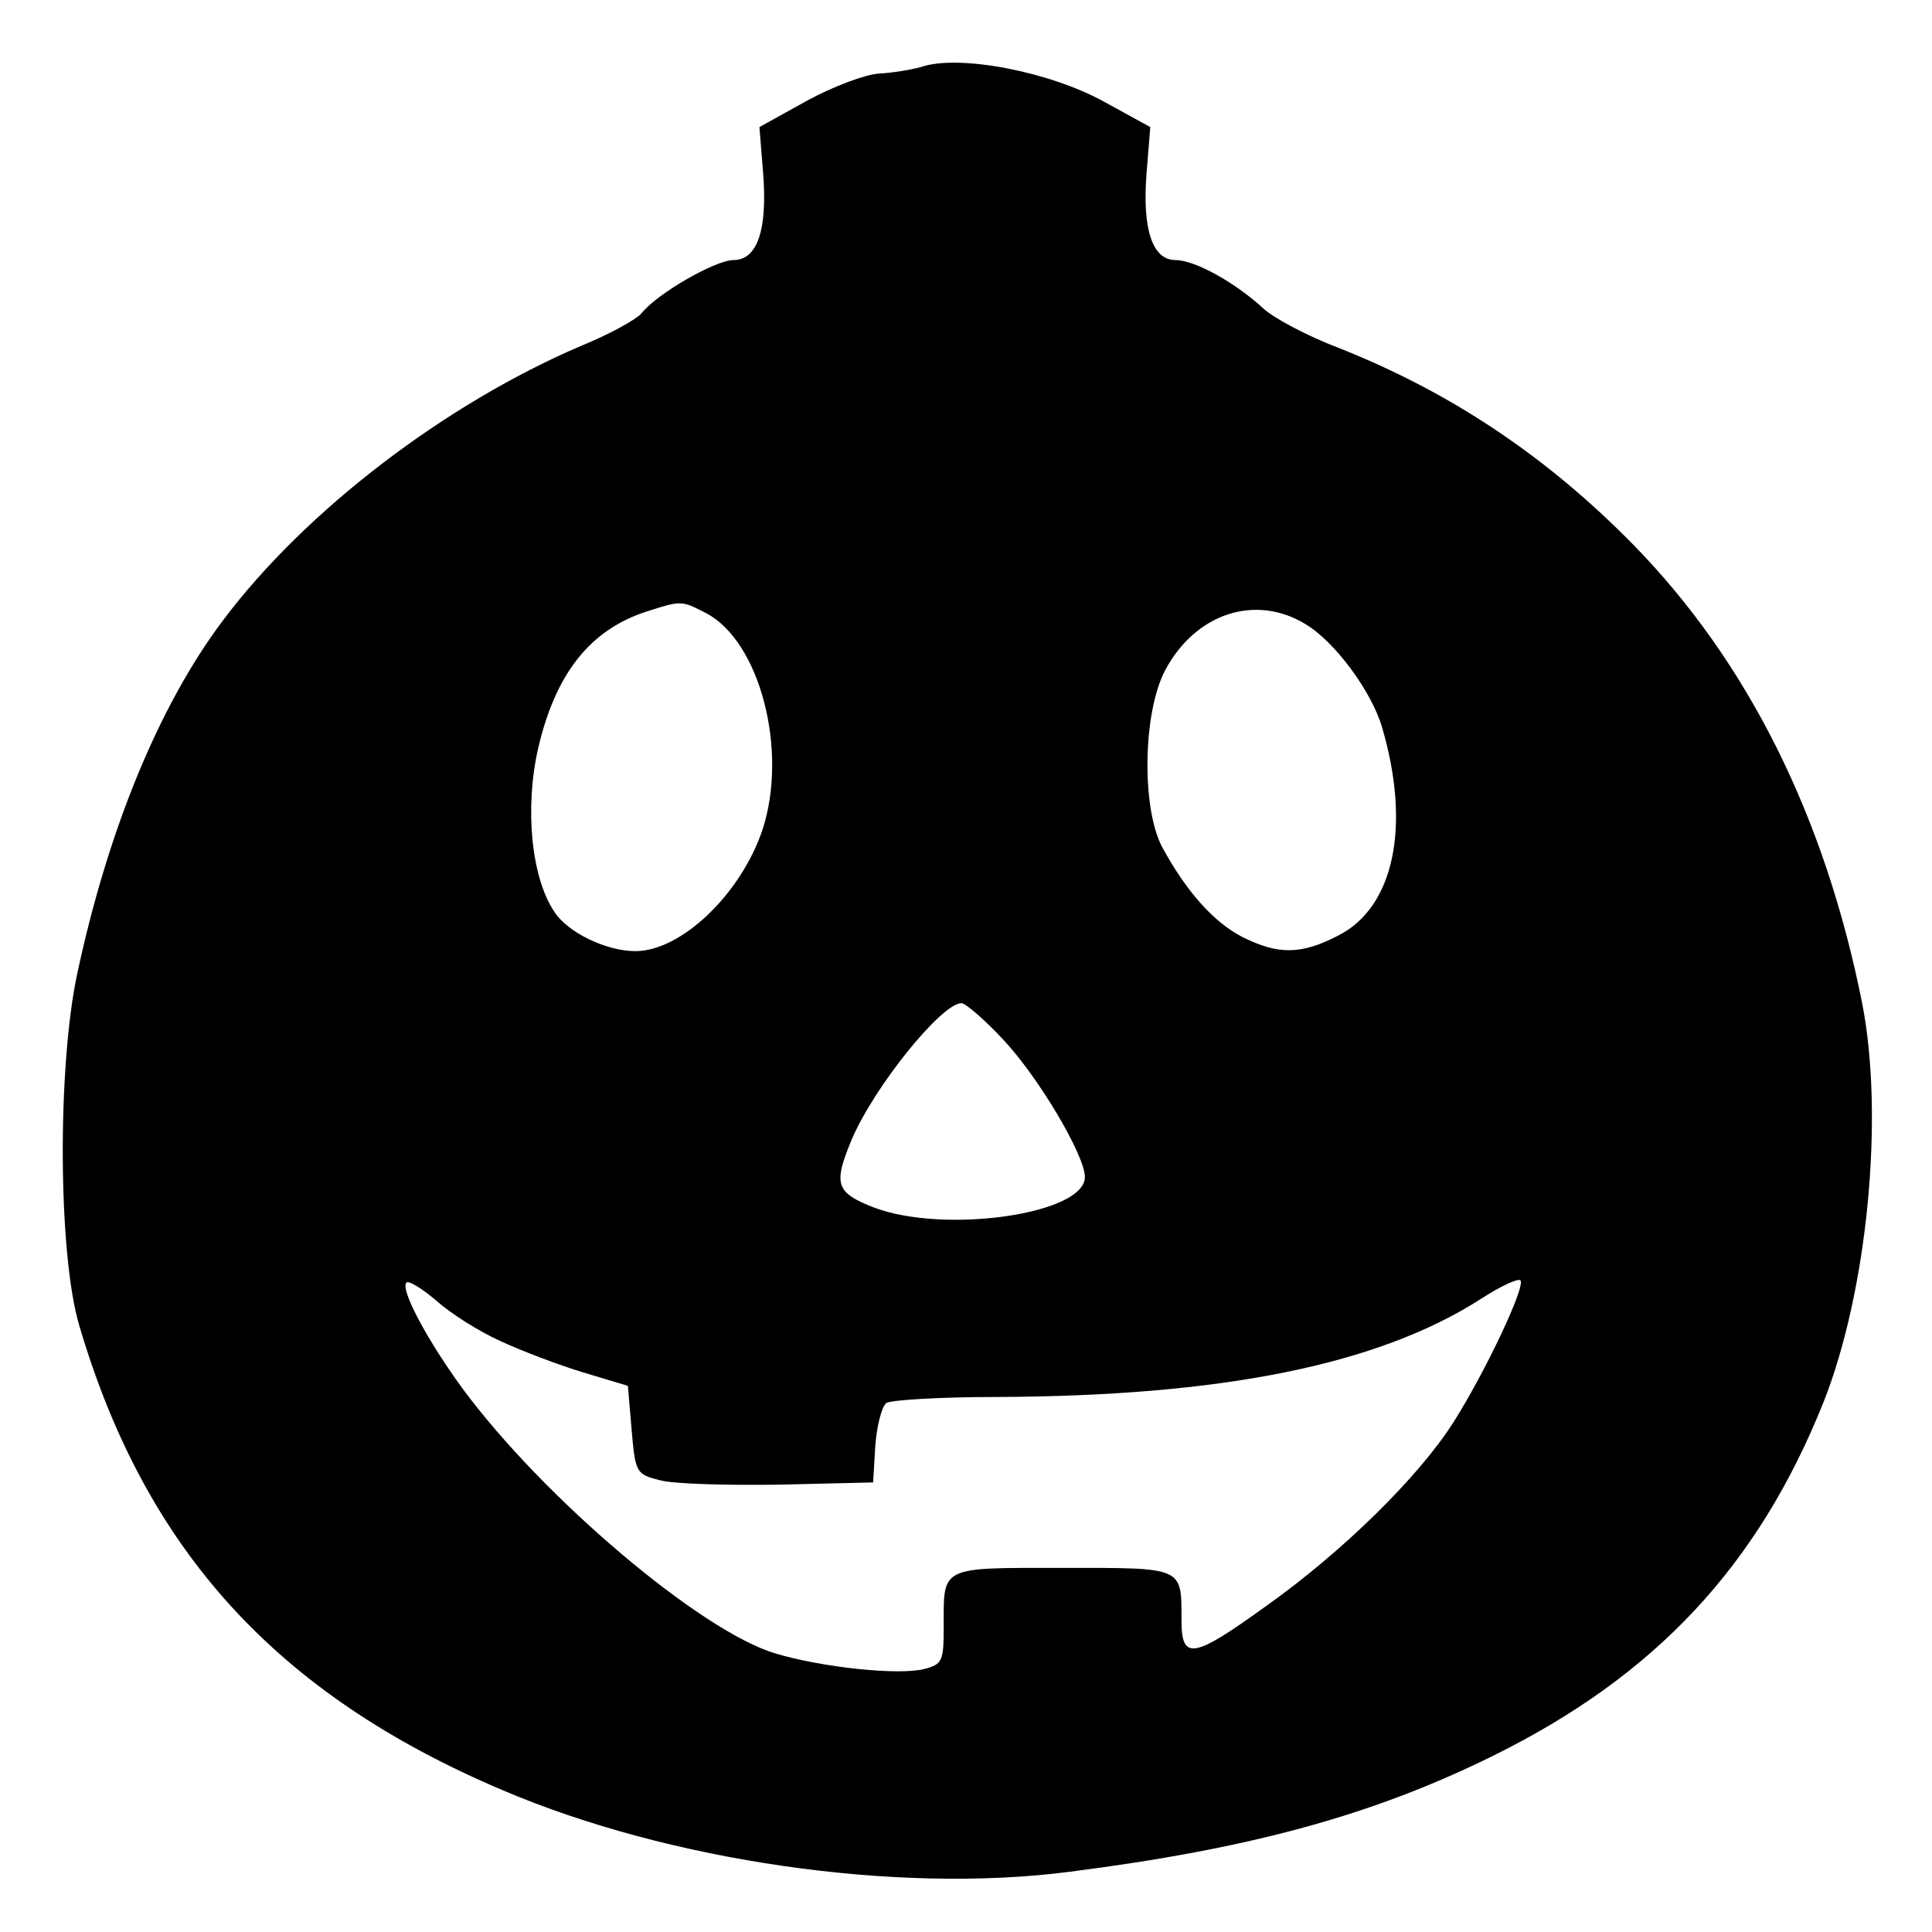 <?xml version="1.0" standalone="no"?>
<!DOCTYPE svg PUBLIC "-//W3C//DTD SVG 20010904//EN"
 "http://www.w3.org/TR/2001/REC-SVG-20010904/DTD/svg10.dtd">
<svg version="1.0" xmlns="http://www.w3.org/2000/svg"
 width="260pt" height="260pt" viewBox="0 0 260 260"
 preserveAspectRatio="xMidYMid meet">
<g transform="translate(0,260) scale(0.1,-0.1)"
fill="#000000" stroke="none">
<path d="M1240 2510 c-14 -4 -39 -8 -57 -9 -18 -1 -61 -17 -96 -36 l-65 -36 5
-62 c6 -77 -8 -117 -40 -117 -24 0 -103 -45 -124 -72 -7 -8 -43 -28 -80 -43
-183 -78 -372 -222 -483 -370 -85 -113 -154 -279 -196 -475 -27 -126 -26 -379
3 -475 89 -301 265 -495 569 -624 225 -96 531 -140 763 -110 243 31 408 76
570 156 219 108 357 256 445 476 59 149 82 384 52 537 -50 251 -154 460 -309
618 -115 117 -244 204 -396 264 -42 16 -87 40 -101 53 -38 35 -92 65 -118 65
-31 0 -45 41 -39 117 l5 62 -62 34 c-74 41 -196 64 -246 47z m-290 -735 c73
-38 111 -186 76 -292 -29 -86 -109 -163 -171 -163 -39 0 -91 25 -109 53 -31
46 -40 139 -22 219 23 100 69 160 146 185 47 15 47 15 80 -2z m807 -15 c40
-24 89 -91 103 -139 39 -133 16 -242 -59 -280 -50 -26 -81 -26 -129 -2 -39 20
-76 62 -108 121 -28 53 -26 181 4 238 41 77 122 103 189 62z m-407 -559 c48
-51 110 -156 110 -185 0 -50 -189 -77 -284 -41 -51 20 -55 31 -30 91 30 71
121 184 148 184 5 0 31 -22 56 -49z m-676 -406 c28 -13 78 -32 111 -42 l60
-18 5 -59 c5 -58 6 -60 38 -68 17 -5 89 -7 160 -6 l127 3 3 50 c2 27 9 53 15
57 7 4 73 8 147 8 304 1 514 43 653 132 26 17 50 28 53 25 8 -7 -48 -125 -90
-191 -47 -74 -150 -175 -253 -248 -97 -70 -113 -73 -113 -19 0 73 4 71 -160
71 -167 0 -160 3 -160 -81 0 -44 -2 -49 -26 -55 -34 -9 -138 2 -201 21 -100
30 -312 209 -421 357 -46 63 -84 133 -75 142 3 3 21 -8 41 -25 19 -17 57 -41
86 -54z"/>
</g>
</svg>
